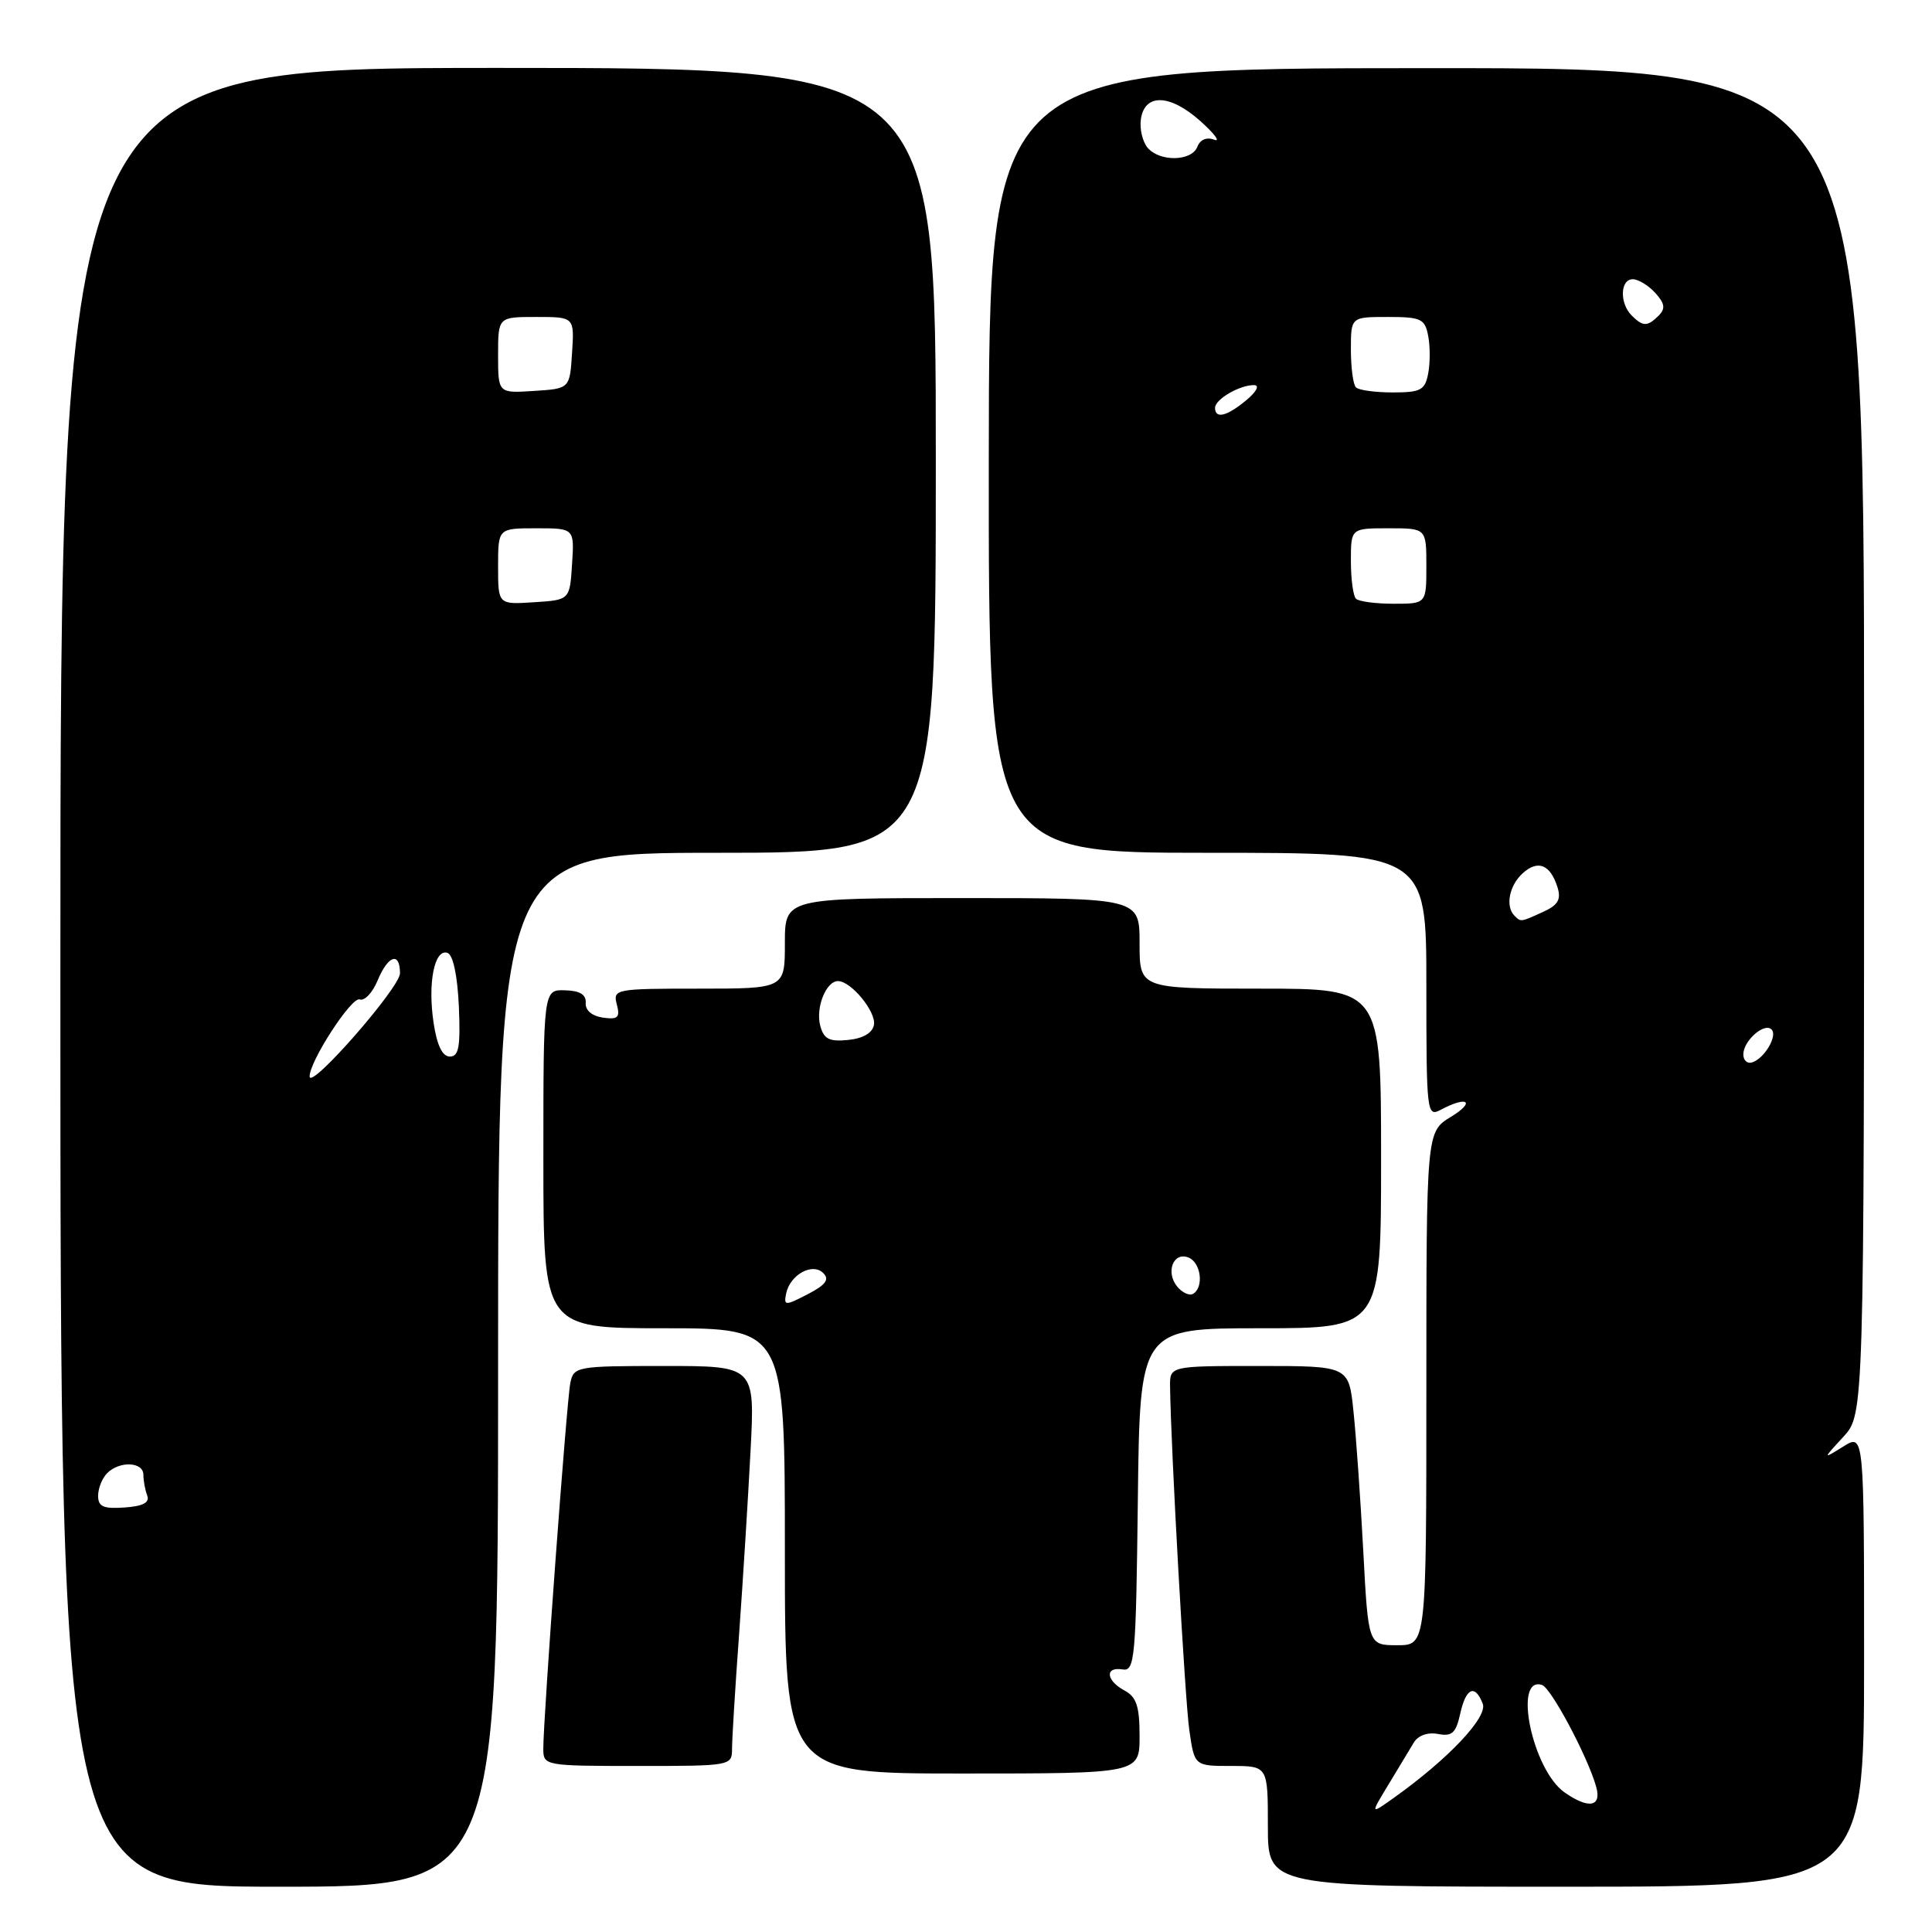 <?xml version="1.0" encoding="UTF-8" standalone="no"?>
<!DOCTYPE svg PUBLIC "-//W3C//DTD SVG 1.1//EN" "http://www.w3.org/Graphics/SVG/1.1/DTD/svg11.dtd" >
<svg xmlns="http://www.w3.org/2000/svg" xmlns:xlink="http://www.w3.org/1999/xlink" version="1.1" viewBox="0 0 256 256">
 <g >
 <path fill="currentColor"
d=" M 66.00 181.50 C 66.00 113.00 66.00 113.00 95.00 113.00 C 124.00 113.00 124.00 113.00 124.00 61.00 C 124.00 9.00 124.00 9.00 66.00 9.00 C 8.00 9.00 8.00 9.00 8.00 129.50 C 8.00 250.00 8.00 250.00 37.00 250.00 C 66.00 250.00 66.00 250.00 66.00 181.50 Z  M 247.00 219.98 C 247.00 189.95 247.00 189.95 244.25 191.67 C 241.50 193.38 241.50 193.38 244.25 190.39 C 247.00 187.39 247.00 187.39 247.00 98.20 C 247.00 9.01 247.00 9.01 189.02 9.03 C 131.05 9.04 131.05 9.04 131.02 61.02 C 130.99 113.00 130.99 113.00 159.99 113.00 C 189.00 113.00 189.00 113.00 189.00 130.54 C 189.00 147.56 189.06 148.04 190.93 147.04 C 194.45 145.16 195.57 145.97 192.25 147.99 C 189.00 149.97 189.00 149.97 189.00 183.99 C 189.00 218.00 189.00 218.00 185.15 218.00 C 181.30 218.00 181.30 218.00 180.64 205.49 C 180.27 198.61 179.69 190.28 179.34 186.99 C 178.72 181.00 178.72 181.00 166.86 181.00 C 155.00 181.00 155.00 181.00 155.04 183.75 C 155.15 192.02 157.01 225.19 157.59 229.25 C 158.27 234.00 158.27 234.00 163.14 234.00 C 168.00 234.00 168.00 234.00 168.00 242.00 C 168.00 250.00 168.00 250.00 207.50 250.00 C 247.00 250.00 247.00 250.00 247.00 219.98 Z  M 151.00 230.04 C 151.00 226.09 150.59 224.85 149.00 224.00 C 146.54 222.68 146.37 220.81 148.75 221.21 C 150.37 221.48 150.52 219.78 150.77 198.75 C 151.04 176.00 151.04 176.00 167.02 176.00 C 183.00 176.00 183.00 176.00 183.00 153.50 C 183.00 131.00 183.00 131.00 167.00 131.00 C 151.00 131.00 151.00 131.00 151.00 125.00 C 151.00 119.00 151.00 119.00 127.50 119.00 C 104.00 119.00 104.00 119.00 104.00 125.00 C 104.00 131.00 104.00 131.00 92.59 131.00 C 81.52 131.00 81.20 131.06 81.73 133.09 C 82.19 134.83 81.88 135.12 79.89 134.84 C 78.44 134.63 77.54 133.87 77.61 132.90 C 77.69 131.79 76.84 131.27 74.86 131.22 C 72.00 131.13 72.00 131.13 72.00 153.57 C 72.00 176.00 72.00 176.00 88.00 176.00 C 104.00 176.00 104.00 176.00 104.00 205.50 C 104.00 235.00 104.00 235.00 127.50 235.00 C 151.00 235.00 151.00 235.00 151.00 230.04 Z  M 97.00 231.70 C 97.00 230.43 97.42 223.57 97.94 216.45 C 98.45 209.33 99.13 198.44 99.45 192.25 C 100.04 181.00 100.04 181.00 88.04 181.00 C 76.40 181.00 76.02 181.07 75.57 183.25 C 75.09 185.57 71.98 227.76 71.99 231.75 C 72.00 233.96 72.21 234.00 84.50 234.00 C 96.88 234.00 97.00 233.98 97.00 231.70 Z  M 13.00 198.20 C 13.00 197.21 13.54 195.86 14.20 195.20 C 15.85 193.55 19.00 193.69 19.00 195.42 C 19.00 196.20 19.23 197.44 19.51 198.17 C 19.86 199.10 18.95 199.58 16.51 199.75 C 13.70 199.95 13.00 199.64 13.00 198.20 Z  M 41.03 142.65 C 40.96 140.71 46.59 132.02 47.66 132.43 C 48.29 132.67 49.36 131.55 50.03 129.93 C 51.42 126.57 53.00 126.06 53.00 128.97 C 53.00 130.85 41.11 144.44 41.03 142.65 Z  M 57.45 135.51 C 56.66 130.25 57.56 125.69 59.29 126.26 C 60.03 126.51 60.61 129.22 60.80 133.33 C 61.03 138.69 60.80 140.00 59.61 140.00 C 58.61 140.00 57.90 138.51 57.45 135.51 Z  M 66.00 75.05 C 66.00 70.00 66.00 70.00 71.05 70.00 C 76.11 70.00 76.11 70.00 75.80 74.75 C 75.50 79.50 75.50 79.50 70.75 79.80 C 66.00 80.11 66.00 80.11 66.00 75.05 Z  M 66.00 47.05 C 66.00 42.00 66.00 42.00 71.05 42.00 C 76.11 42.00 76.11 42.00 75.80 46.75 C 75.50 51.50 75.50 51.50 70.75 51.80 C 66.00 52.11 66.00 52.11 66.00 47.05 Z  M 183.97 236.48 C 185.30 234.29 186.81 231.79 187.33 230.91 C 187.90 229.96 189.17 229.50 190.54 229.76 C 192.39 230.12 192.92 229.64 193.48 227.10 C 194.24 223.64 195.44 223.10 196.47 225.75 C 197.16 227.52 191.92 233.07 184.68 238.23 C 181.56 240.45 181.56 240.45 183.97 236.48 Z  M 207.31 237.50 C 203.05 234.52 200.44 221.99 204.33 223.27 C 205.54 223.67 210.39 232.79 211.50 236.75 C 212.26 239.43 210.50 239.74 207.31 237.50 Z  M 231.00 139.71 C 231.00 137.91 233.79 135.45 234.74 136.41 C 235.57 137.24 233.82 140.23 232.18 140.77 C 231.53 140.99 231.00 140.51 231.00 139.71 Z  M 200.67 121.33 C 199.44 120.10 199.98 117.32 201.77 115.71 C 203.79 113.88 205.43 114.55 206.38 117.58 C 206.88 119.18 206.44 119.94 204.47 120.83 C 201.46 122.20 201.53 122.19 200.67 121.33 Z  M 179.67 79.33 C 179.30 78.97 179.00 76.72 179.00 74.33 C 179.00 70.00 179.00 70.00 184.00 70.00 C 189.00 70.00 189.00 70.00 189.00 75.00 C 189.00 80.00 189.00 80.00 184.67 80.00 C 182.28 80.00 180.03 79.70 179.67 79.33 Z  M 161.00 54.04 C 161.00 52.90 164.30 50.99 166.18 51.03 C 166.94 51.05 166.49 51.91 165.14 53.03 C 162.57 55.17 161.00 55.55 161.00 54.04 Z  M 179.67 51.33 C 179.30 50.97 179.00 48.72 179.00 46.33 C 179.00 42.00 179.00 42.00 183.88 42.00 C 188.30 42.00 188.81 42.24 189.24 44.50 C 189.51 45.88 189.51 48.13 189.24 49.50 C 188.82 51.70 188.25 52.00 184.55 52.00 C 182.23 52.00 180.03 51.70 179.67 51.33 Z  M 216.20 41.80 C 214.58 40.18 214.68 37.00 216.35 37.00 C 217.08 37.00 218.43 37.82 219.33 38.81 C 220.60 40.21 220.70 40.90 219.79 41.81 C 218.30 43.30 217.70 43.30 216.20 41.80 Z  M 152.05 19.56 C 151.39 18.76 150.99 17.07 151.17 15.81 C 151.66 12.35 155.01 12.44 159.03 16.02 C 160.94 17.73 161.77 18.85 160.88 18.51 C 159.90 18.13 159.02 18.50 158.66 19.44 C 157.91 21.40 153.64 21.47 152.05 19.56 Z  M 104.16 171.43 C 104.66 168.92 107.65 167.25 109.09 168.69 C 109.94 169.54 109.43 170.24 107.03 171.49 C 104.02 173.04 103.85 173.03 104.16 171.43 Z  M 156.00 170.50 C 154.42 168.59 155.45 165.85 157.46 166.62 C 159.12 167.26 159.56 170.53 158.11 171.43 C 157.63 171.73 156.68 171.31 156.00 170.50 Z  M 108.68 135.89 C 108.06 133.51 109.46 130.00 111.04 130.00 C 112.78 130.00 116.13 134.09 115.80 135.81 C 115.60 136.88 114.34 137.61 112.37 137.80 C 109.87 138.05 109.15 137.68 108.68 135.89 Z "/>
</g>
</svg>